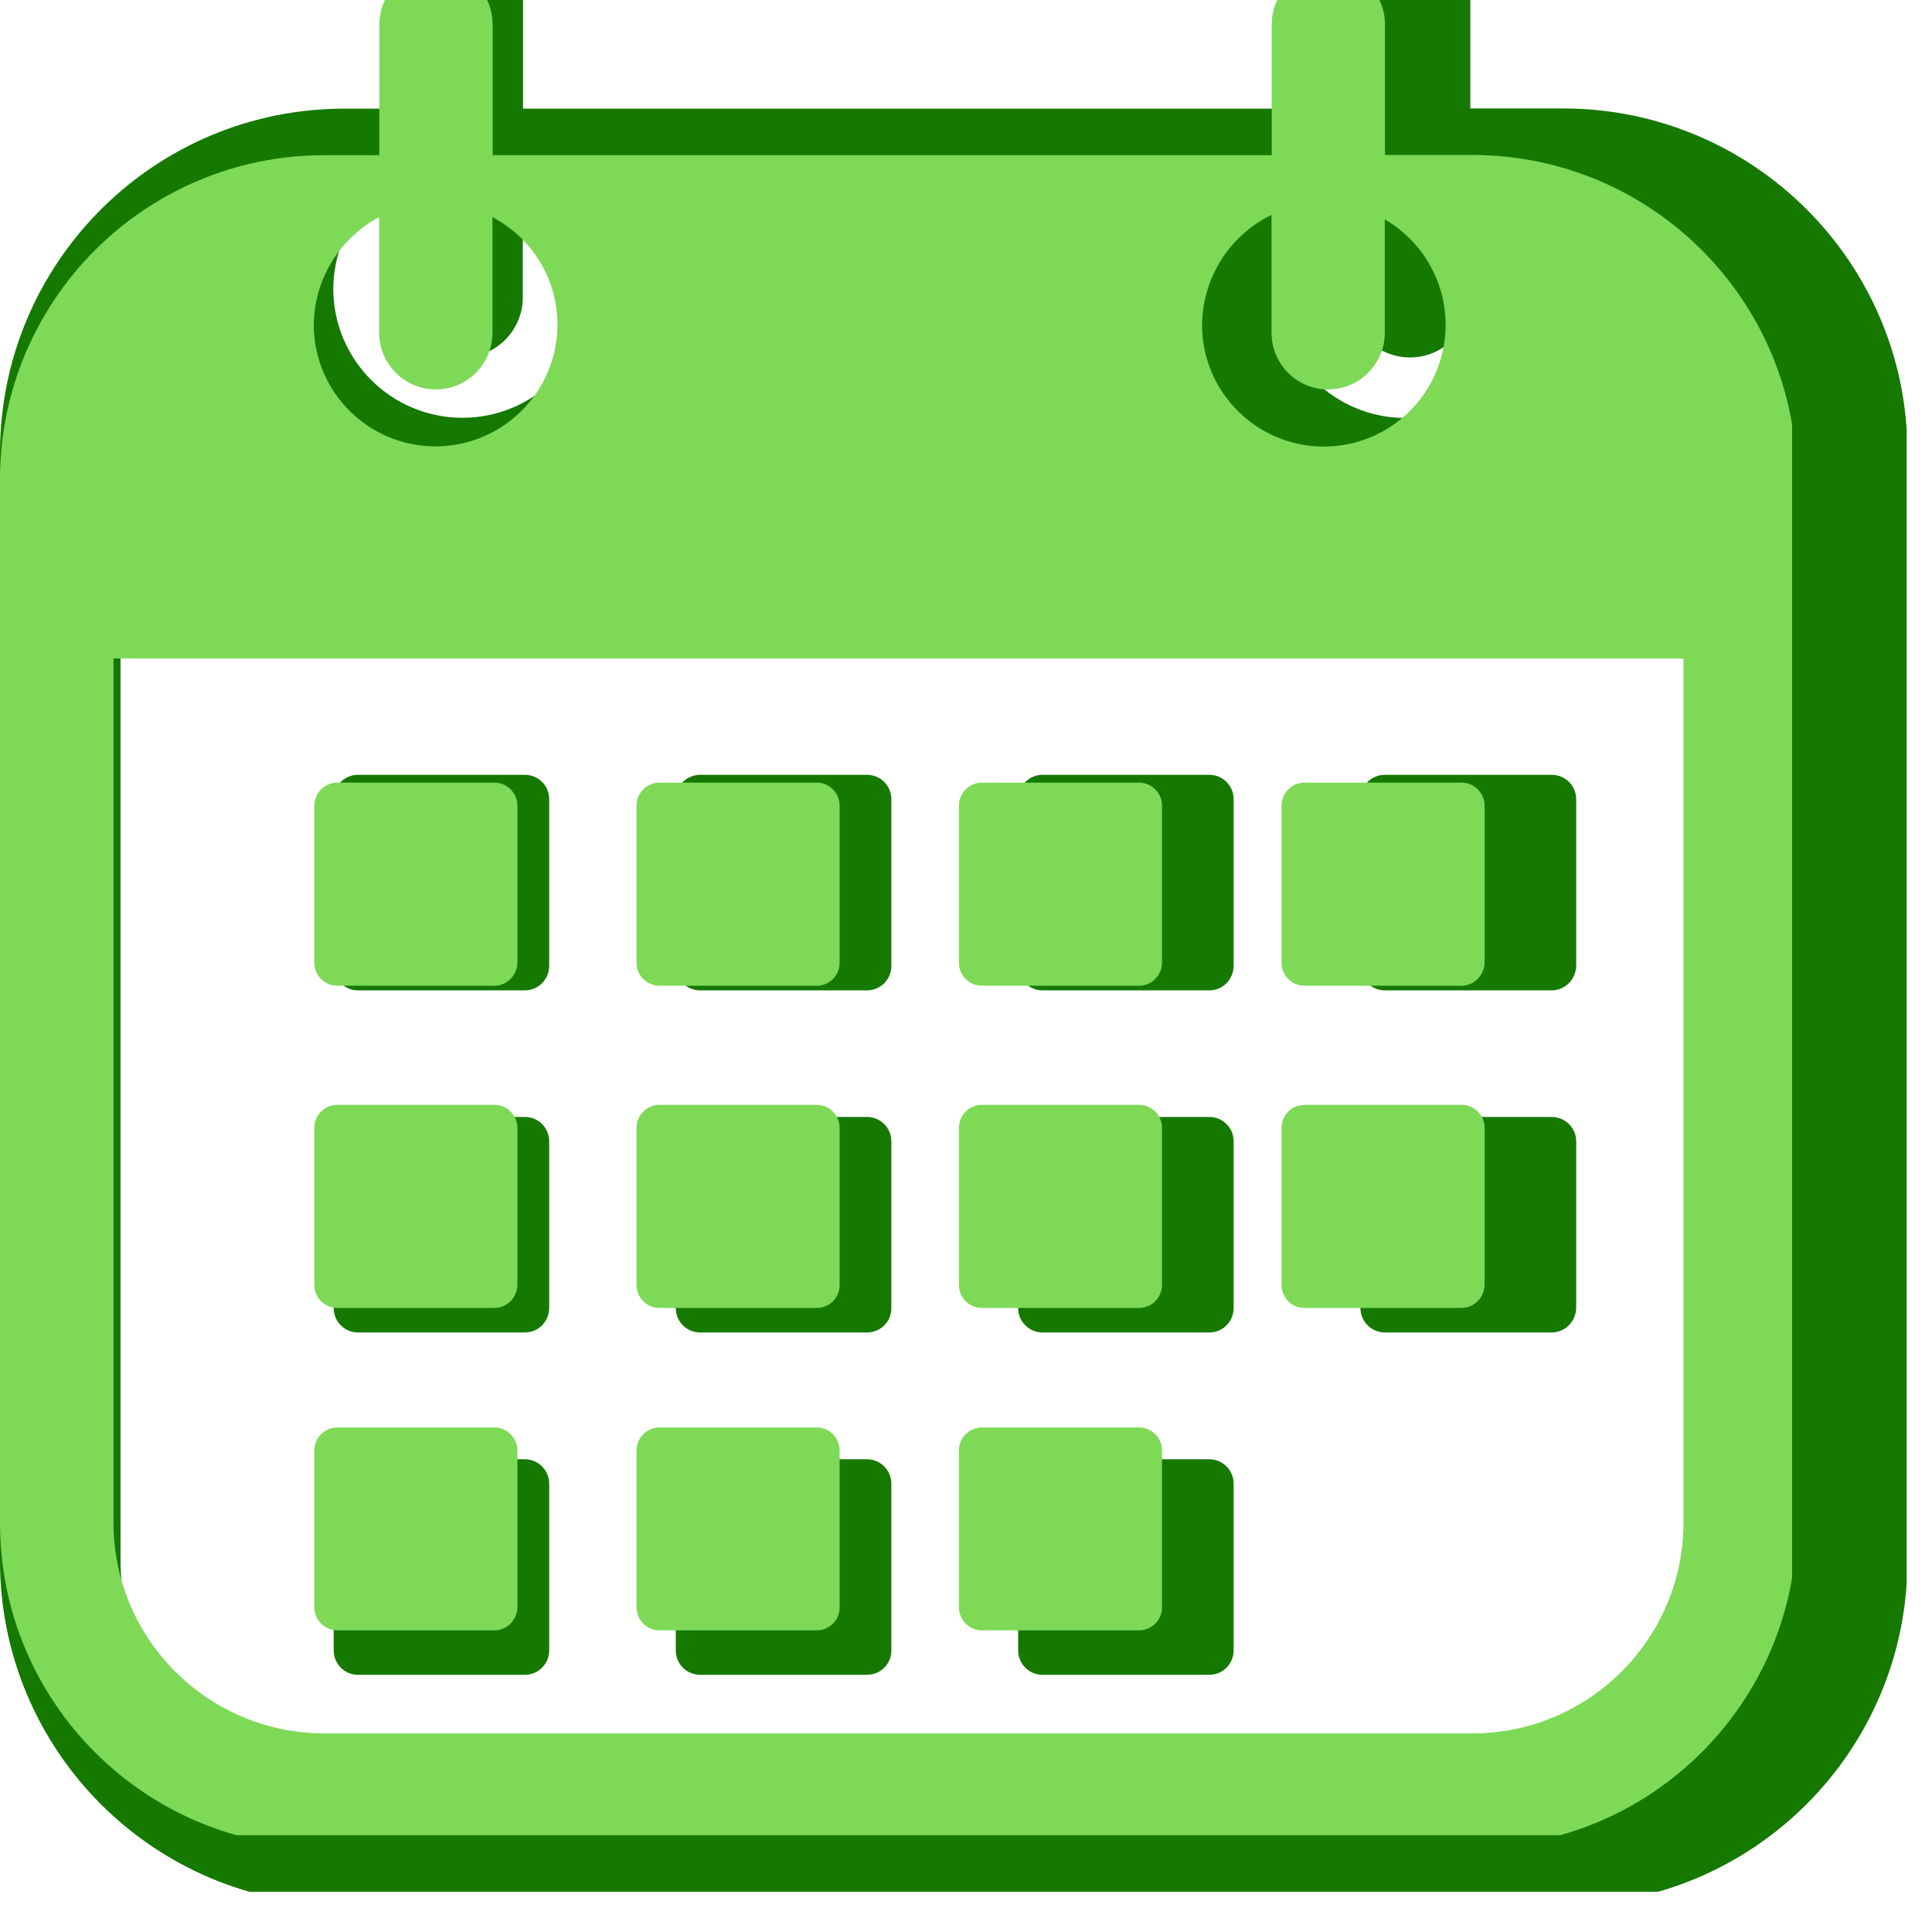 <svg xmlns="http://www.w3.org/2000/svg" xmlns:xlink="http://www.w3.org/1999/xlink" width="50" zoomAndPan="magnify" viewBox="0 0 37.5 37.5" height="50" preserveAspectRatio="xMidYMid meet" version="1.0"><defs><clipPath id="d5eb75bcb6"><path d="M 0 0 L 37.008 0 L 37.008 36.719 L 0 36.719 Z M 0 0 " clip-rule="nonzero"/></clipPath><clipPath id="f0158d4203"><path d="M 0 0 L 34.785 0 L 34.785 35.621 L 0 35.621 Z M 0 0 " clip-rule="nonzero"/></clipPath></defs><g clip-path="url(#d5eb75bcb6)"><path fill="#157900" d="M 30.34 2.105 L 28.539 2.105 L 28.539 -0.582 C 28.539 -1.23 28.016 -1.75 27.371 -1.75 C 26.727 -1.75 26.203 -1.223 26.203 -0.582 L 26.203 2.109 L 10.152 2.109 L 10.152 -0.582 C 10.152 -1.23 9.629 -1.75 8.984 -1.75 C 8.34 -1.75 7.816 -1.223 7.816 -0.582 L 7.816 2.109 L 6.684 2.109 C 2.992 2.109 0 5.102 0 8.793 L 0 30.293 C 0 33.984 2.992 36.977 6.684 36.977 L 30.34 36.977 C 34.031 36.977 37.023 33.984 37.023 30.293 L 37.023 8.793 C 37.031 5.102 34.031 2.105 30.34 2.105 Z M 26.199 3.34 L 26.199 5.77 C 26.199 6.414 26.727 6.938 27.367 6.938 C 28.016 6.938 28.535 6.41 28.535 5.77 L 28.535 3.434 C 29.285 3.867 29.789 4.68 29.789 5.605 C 29.789 6.988 28.668 8.113 27.281 8.113 C 25.895 8.113 24.773 6.988 24.773 5.605 C 24.781 4.605 25.359 3.746 26.199 3.34 Z M 7.812 3.383 L 7.812 5.77 C 7.812 6.414 8.34 6.938 8.98 6.938 C 9.629 6.938 10.148 6.41 10.148 5.77 L 10.148 3.383 C 10.945 3.805 11.484 4.641 11.484 5.602 C 11.484 6.984 10.363 8.109 8.977 8.109 C 7.59 8.109 6.469 6.984 6.469 5.602 C 6.477 4.641 7.023 3.805 7.812 3.383 Z M 34.688 30.289 C 34.688 32.688 32.738 34.633 30.348 34.633 L 6.684 34.633 C 4.285 34.633 2.34 32.684 2.34 30.289 L 2.34 12.48 L 34.688 12.48 Z M 34.688 30.289 " fill-opacity="1" fill-rule="nonzero"/></g><path fill="#157900" d="M 10.188 19.223 L 6.949 19.223 C 6.688 19.223 6.477 19.012 6.477 18.75 L 6.477 15.512 C 6.477 15.25 6.688 15.039 6.949 15.039 L 10.188 15.039 C 10.449 15.039 10.66 15.25 10.66 15.512 L 10.66 18.75 C 10.656 19.012 10.449 19.223 10.188 19.223 Z M 10.188 19.223 " fill-opacity="1" fill-rule="nonzero"/><path fill="#157900" d="M 10.188 25.863 L 6.949 25.863 C 6.688 25.863 6.477 25.652 6.477 25.391 L 6.477 22.152 C 6.477 21.891 6.688 21.68 6.949 21.68 L 10.188 21.68 C 10.449 21.68 10.66 21.891 10.66 22.152 L 10.66 25.391 C 10.656 25.656 10.449 25.863 10.188 25.863 Z M 10.188 25.863 " fill-opacity="1" fill-rule="nonzero"/><path fill="#157900" d="M 10.188 32.508 L 6.949 32.508 C 6.688 32.508 6.477 32.297 6.477 32.035 L 6.477 28.797 C 6.477 28.539 6.688 28.324 6.949 28.324 L 10.188 28.324 C 10.449 28.324 10.66 28.539 10.66 28.797 L 10.66 32.043 C 10.656 32.297 10.449 32.508 10.188 32.508 Z M 10.188 32.508 " fill-opacity="1" fill-rule="nonzero"/><path fill="#157900" d="M 16.828 19.223 L 13.59 19.223 C 13.328 19.223 13.117 19.012 13.117 18.75 L 13.117 15.512 C 13.117 15.25 13.328 15.039 13.59 15.039 L 16.828 15.039 C 17.09 15.039 17.301 15.25 17.301 15.512 L 17.301 18.75 C 17.301 19.012 17.09 19.223 16.828 19.223 Z M 16.828 19.223 " fill-opacity="1" fill-rule="nonzero"/><path fill="#157900" d="M 16.828 25.863 L 13.59 25.863 C 13.328 25.863 13.117 25.652 13.117 25.391 L 13.117 22.152 C 13.117 21.891 13.328 21.68 13.59 21.68 L 16.828 21.68 C 17.09 21.68 17.301 21.891 17.301 22.152 L 17.301 25.391 C 17.301 25.656 17.09 25.863 16.828 25.863 Z M 16.828 25.863 " fill-opacity="1" fill-rule="nonzero"/><path fill="#157900" d="M 16.828 32.508 L 13.59 32.508 C 13.328 32.508 13.117 32.297 13.117 32.035 L 13.117 28.797 C 13.117 28.539 13.328 28.324 13.59 28.324 L 16.828 28.324 C 17.09 28.324 17.301 28.539 17.301 28.797 L 17.301 32.043 C 17.301 32.297 17.09 32.508 16.828 32.508 Z M 16.828 32.508 " fill-opacity="1" fill-rule="nonzero"/><path fill="#157900" d="M 23.473 19.223 L 20.234 19.223 C 19.977 19.223 19.762 19.012 19.762 18.75 L 19.762 15.512 C 19.762 15.25 19.977 15.039 20.234 15.039 L 23.473 15.039 C 23.734 15.039 23.945 15.25 23.945 15.512 L 23.945 18.75 C 23.941 19.012 23.734 19.223 23.473 19.223 Z M 23.473 19.223 " fill-opacity="1" fill-rule="nonzero"/><path fill="#157900" d="M 23.473 25.863 L 20.234 25.863 C 19.977 25.863 19.762 25.652 19.762 25.391 L 19.762 22.152 C 19.762 21.891 19.977 21.68 20.234 21.68 L 23.473 21.68 C 23.734 21.68 23.945 21.891 23.945 22.152 L 23.945 25.391 C 23.941 25.656 23.734 25.863 23.473 25.863 Z M 23.473 25.863 " fill-opacity="1" fill-rule="nonzero"/><path fill="#157900" d="M 23.473 32.508 L 20.234 32.508 C 19.977 32.508 19.762 32.297 19.762 32.035 L 19.762 28.797 C 19.762 28.539 19.977 28.324 20.234 28.324 L 23.473 28.324 C 23.734 28.324 23.945 28.539 23.945 28.797 L 23.945 32.043 C 23.941 32.297 23.734 32.508 23.473 32.508 Z M 23.473 32.508 " fill-opacity="1" fill-rule="nonzero"/><path fill="#157900" d="M 30.117 19.223 L 26.879 19.223 C 26.621 19.223 26.406 19.012 26.406 18.75 L 26.406 15.512 C 26.406 15.25 26.621 15.039 26.879 15.039 L 30.117 15.039 C 30.379 15.039 30.594 15.25 30.594 15.512 L 30.594 18.75 C 30.586 19.012 30.375 19.223 30.117 19.223 Z M 30.117 19.223 " fill-opacity="1" fill-rule="nonzero"/><path fill="#157900" d="M 30.117 25.863 L 26.879 25.863 C 26.621 25.863 26.406 25.652 26.406 25.391 L 26.406 22.152 C 26.406 21.891 26.621 21.68 26.879 21.68 L 30.117 21.68 C 30.379 21.68 30.594 21.891 30.594 22.152 L 30.594 25.391 C 30.586 25.656 30.375 25.863 30.117 25.863 Z M 30.117 25.863 " fill-opacity="1" fill-rule="nonzero"/><g clip-path="url(#f0158d4203)"><path fill="#7ed957" d="M 28.578 3.008 L 26.883 3.008 L 26.883 0.477 C 26.883 -0.133 26.387 -0.625 25.781 -0.625 C 25.172 -0.625 24.684 -0.129 24.684 0.477 L 24.684 3.012 L 9.562 3.012 L 9.562 0.477 C 9.562 -0.133 9.07 -0.625 8.465 -0.625 C 7.855 -0.625 7.363 -0.129 7.363 0.477 L 7.363 3.012 L 6.297 3.012 C 2.816 3.012 0 5.832 0 9.309 L 0 29.559 C 0 33.039 2.816 35.855 6.297 35.855 L 28.578 35.855 C 32.055 35.855 34.875 33.039 34.875 29.559 L 34.875 9.309 C 34.879 5.832 32.055 3.008 28.578 3.008 Z M 24.68 4.172 L 24.68 6.457 C 24.68 7.066 25.172 7.559 25.777 7.559 C 26.387 7.559 26.879 7.062 26.879 6.457 L 26.879 4.258 C 27.582 4.668 28.059 5.43 28.059 6.305 C 28.059 7.609 27 8.668 25.695 8.668 C 24.391 8.668 23.332 7.609 23.332 6.305 C 23.344 5.363 23.887 4.555 24.68 4.172 Z M 7.359 4.215 L 7.359 6.457 C 7.359 7.066 7.855 7.559 8.461 7.559 C 9.07 7.559 9.559 7.062 9.559 6.457 L 9.559 4.215 C 10.309 4.609 10.82 5.395 10.82 6.301 C 10.82 7.605 9.758 8.664 8.453 8.664 C 7.148 8.664 6.09 7.605 6.09 6.301 C 6.102 5.395 6.613 4.609 7.359 4.215 Z M 32.676 29.555 C 32.676 31.812 30.836 33.645 28.582 33.645 L 6.297 33.645 C 4.035 33.645 2.203 31.809 2.203 29.555 L 2.203 12.781 L 32.676 12.781 Z M 32.676 29.555 " fill-opacity="1" fill-rule="nonzero"/></g><path fill="#7ed957" d="M 9.598 19.133 L 6.547 19.133 C 6.301 19.133 6.102 18.934 6.102 18.688 L 6.102 15.637 C 6.102 15.391 6.301 15.191 6.547 15.191 L 9.598 15.191 C 9.84 15.191 10.043 15.391 10.043 15.637 L 10.043 18.688 C 10.035 18.934 9.84 19.133 9.598 19.133 Z M 9.598 19.133 " fill-opacity="1" fill-rule="nonzero"/><path fill="#7ed957" d="M 9.598 25.387 L 6.547 25.387 C 6.301 25.387 6.102 25.188 6.102 24.941 L 6.102 21.891 C 6.102 21.645 6.301 21.445 6.547 21.445 L 9.598 21.445 C 9.84 21.445 10.043 21.645 10.043 21.891 L 10.043 24.941 C 10.035 25.191 9.84 25.387 9.598 25.387 Z M 9.598 25.387 " fill-opacity="1" fill-rule="nonzero"/><path fill="#7ed957" d="M 9.598 31.645 L 6.547 31.645 C 6.301 31.645 6.102 31.445 6.102 31.199 L 6.102 28.152 C 6.102 27.906 6.301 27.707 6.547 27.707 L 9.598 27.707 C 9.84 27.707 10.043 27.906 10.043 28.152 L 10.043 31.207 C 10.035 31.445 9.84 31.645 9.598 31.645 Z M 9.598 31.645 " fill-opacity="1" fill-rule="nonzero"/><path fill="#7ed957" d="M 15.852 19.133 L 12.801 19.133 C 12.555 19.133 12.355 18.934 12.355 18.688 L 12.355 15.637 C 12.355 15.391 12.555 15.191 12.801 15.191 L 15.852 15.191 C 16.098 15.191 16.297 15.391 16.297 15.637 L 16.297 18.688 C 16.297 18.934 16.098 19.133 15.852 19.133 Z M 15.852 19.133 " fill-opacity="1" fill-rule="nonzero"/><path fill="#7ed957" d="M 15.852 25.387 L 12.801 25.387 C 12.555 25.387 12.355 25.188 12.355 24.941 L 12.355 21.891 C 12.355 21.645 12.555 21.445 12.801 21.445 L 15.852 21.445 C 16.098 21.445 16.297 21.645 16.297 21.891 L 16.297 24.941 C 16.297 25.191 16.098 25.387 15.852 25.387 Z M 15.852 25.387 " fill-opacity="1" fill-rule="nonzero"/><path fill="#7ed957" d="M 15.852 31.645 L 12.801 31.645 C 12.555 31.645 12.355 31.445 12.355 31.199 L 12.355 28.152 C 12.355 27.906 12.555 27.707 12.801 27.707 L 15.852 27.707 C 16.098 27.707 16.297 27.906 16.297 28.152 L 16.297 31.207 C 16.297 31.445 16.098 31.645 15.852 31.645 Z M 15.852 31.645 " fill-opacity="1" fill-rule="nonzero"/><path fill="#7ed957" d="M 22.109 19.133 L 19.059 19.133 C 18.812 19.133 18.613 18.934 18.613 18.688 L 18.613 15.637 C 18.613 15.391 18.812 15.191 19.059 15.191 L 22.109 15.191 C 22.355 15.191 22.555 15.391 22.555 15.637 L 22.555 18.688 C 22.551 18.934 22.355 19.133 22.109 19.133 Z M 22.109 19.133 " fill-opacity="1" fill-rule="nonzero"/><path fill="#7ed957" d="M 22.109 25.387 L 19.059 25.387 C 18.812 25.387 18.613 25.188 18.613 24.941 L 18.613 21.891 C 18.613 21.645 18.812 21.445 19.059 21.445 L 22.109 21.445 C 22.355 21.445 22.555 21.645 22.555 21.891 L 22.555 24.941 C 22.551 25.191 22.355 25.387 22.109 25.387 Z M 22.109 25.387 " fill-opacity="1" fill-rule="nonzero"/><path fill="#7ed957" d="M 22.109 31.645 L 19.059 31.645 C 18.812 31.645 18.613 31.445 18.613 31.199 L 18.613 28.152 C 18.613 27.906 18.812 27.707 19.059 27.707 L 22.109 27.707 C 22.355 27.707 22.555 27.906 22.555 28.152 L 22.555 31.207 C 22.551 31.445 22.355 31.645 22.109 31.645 Z M 22.109 31.645 " fill-opacity="1" fill-rule="nonzero"/><path fill="#7ed957" d="M 28.371 19.133 L 25.32 19.133 C 25.074 19.133 24.875 18.934 24.875 18.688 L 24.875 15.637 C 24.875 15.391 25.074 15.191 25.32 15.191 L 28.371 15.191 C 28.613 15.191 28.816 15.391 28.816 15.637 L 28.816 18.688 C 28.809 18.934 28.609 19.133 28.371 19.133 Z M 28.371 19.133 " fill-opacity="1" fill-rule="nonzero"/><path fill="#7ed957" d="M 28.371 25.387 L 25.32 25.387 C 25.074 25.387 24.875 25.188 24.875 24.941 L 24.875 21.891 C 24.875 21.645 25.074 21.445 25.32 21.445 L 28.371 21.445 C 28.613 21.445 28.816 21.645 28.816 21.891 L 28.816 24.941 C 28.809 25.191 28.609 25.387 28.371 25.387 Z M 28.371 25.387 " fill-opacity="1" fill-rule="nonzero"/></svg>